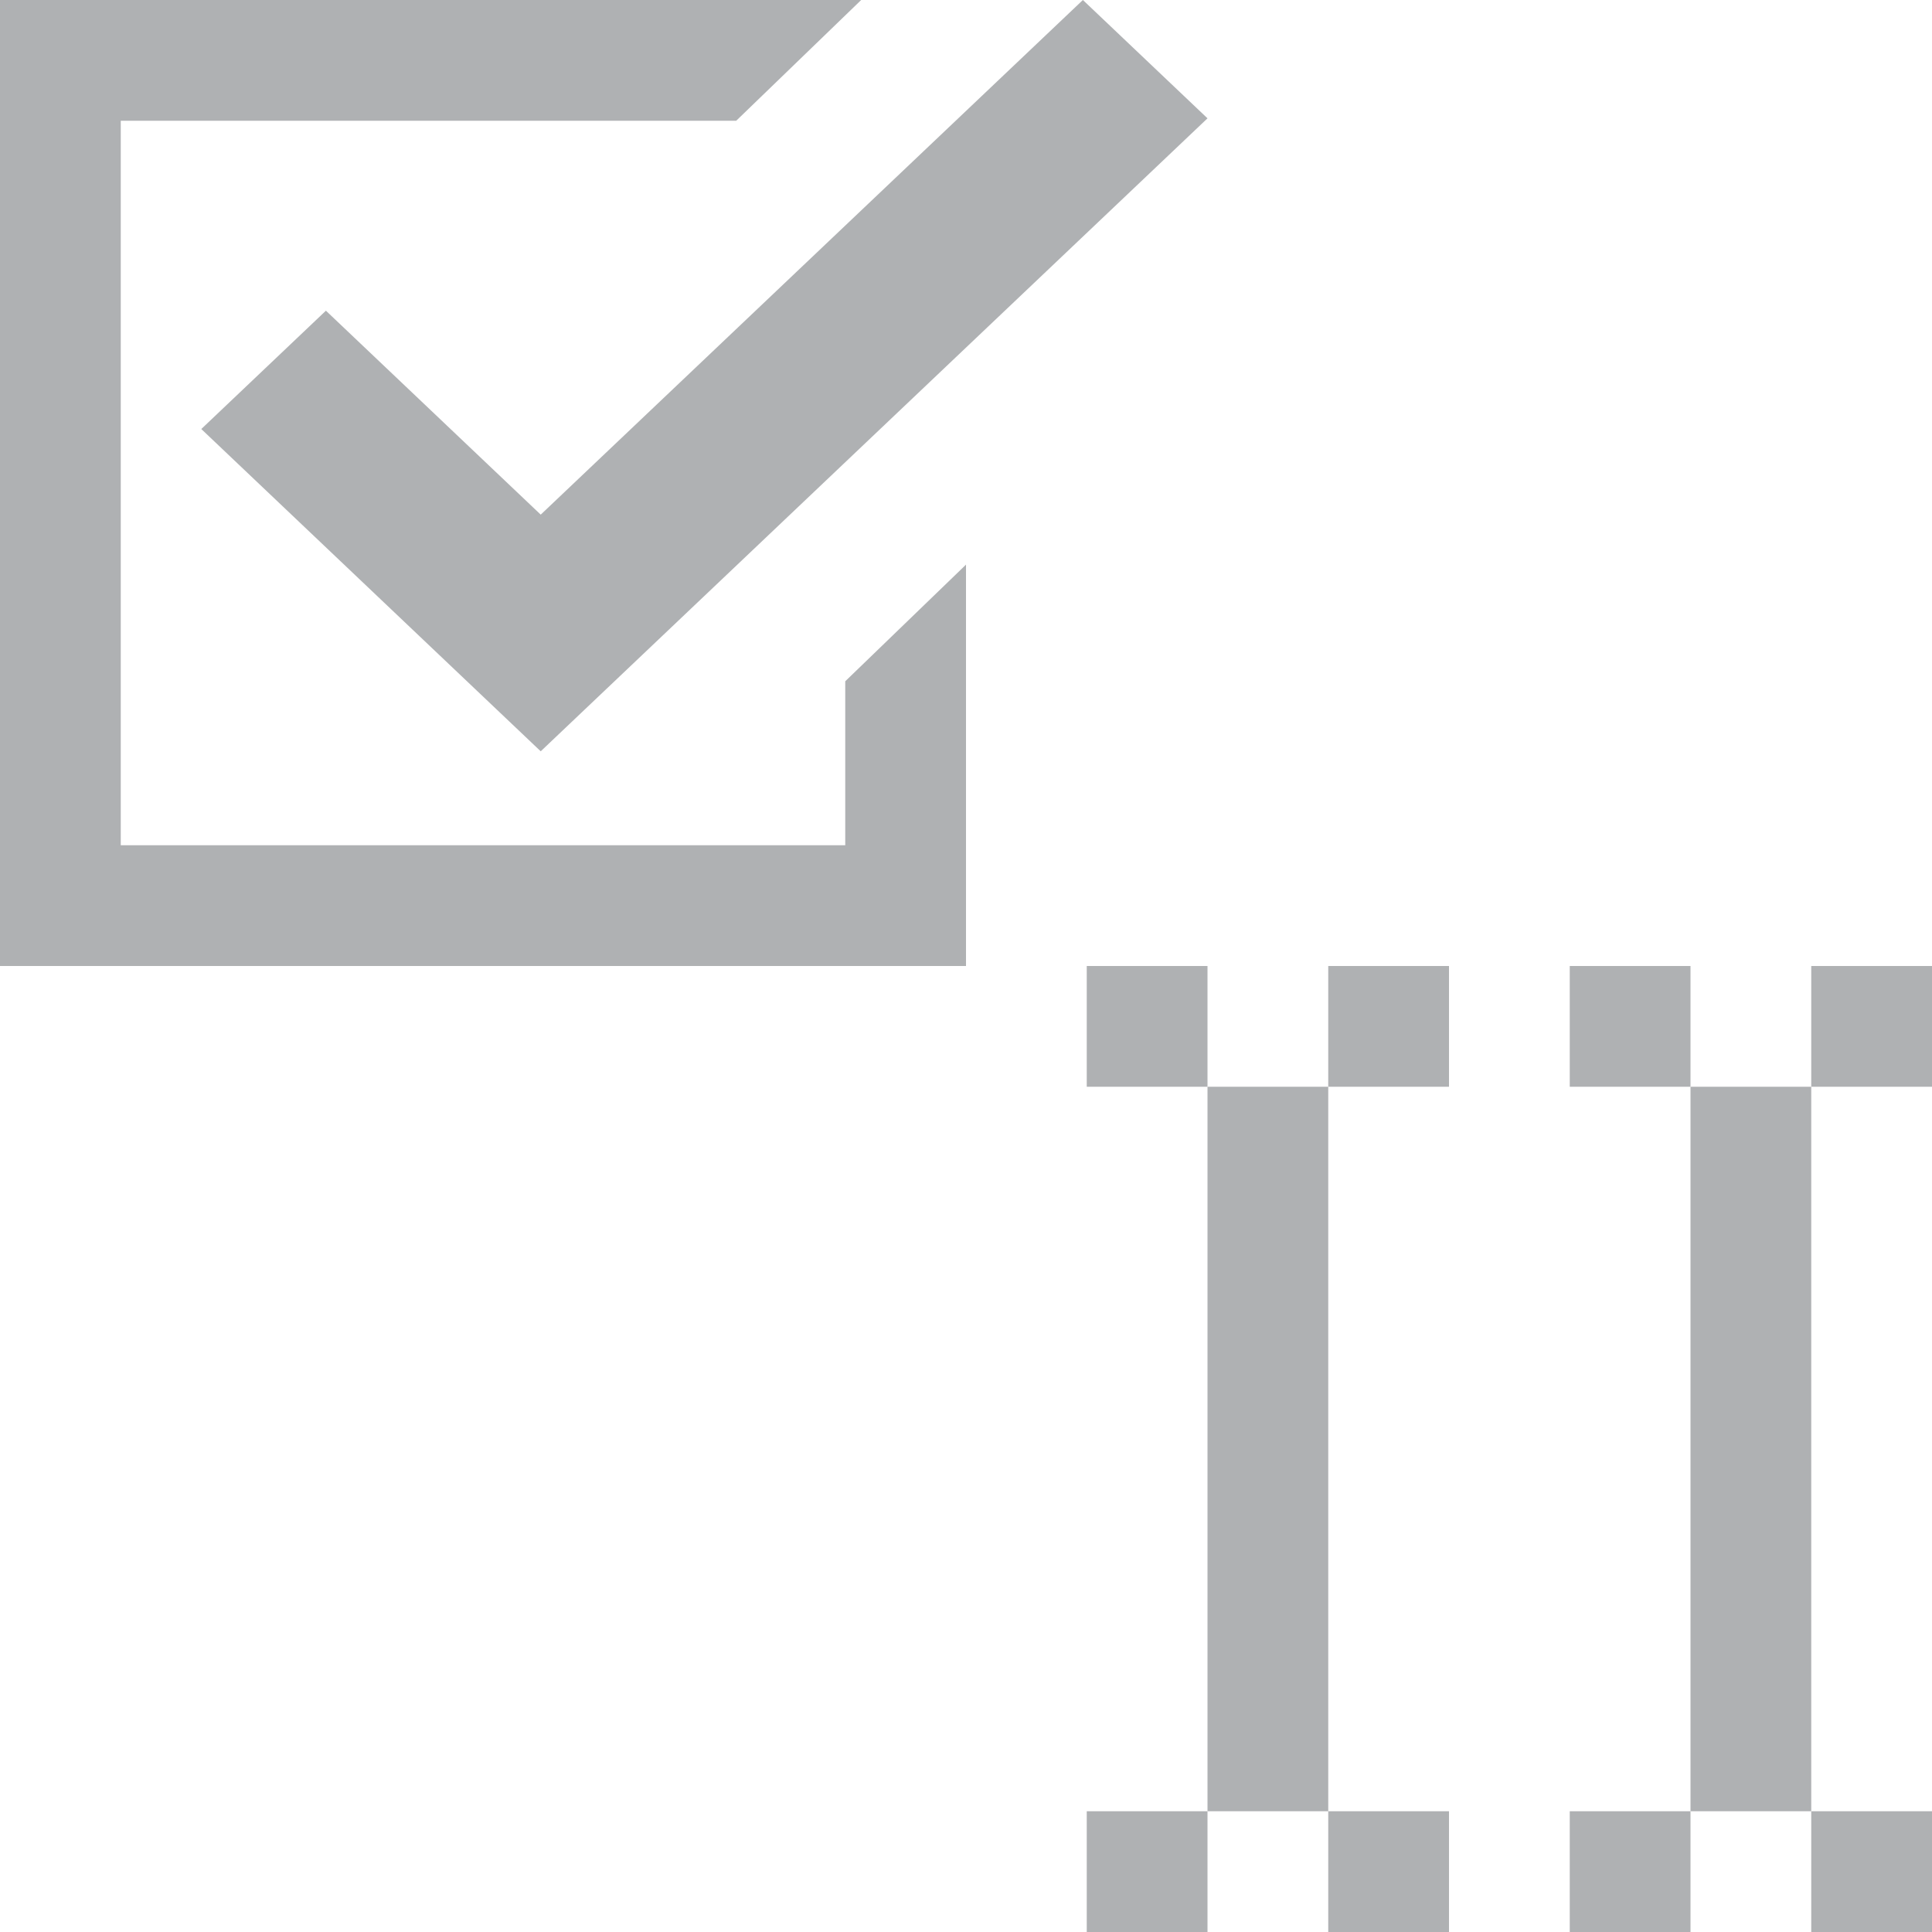 <svg xmlns="http://www.w3.org/2000/svg" width="16" height="16" viewBox="0 0 16 16">
  <g fill="none" fill-rule="evenodd">
    <rect width="1" height="1" x="9" y="8" fill="#AFB1B3"/>
    <rect width="1" height="1" x="11" y="8" fill="#AFB1B3"/>
    <rect width="1" height="1" x="9" y="15" fill="#AFB1B3"/>
    <rect width="1" height="1" x="11" y="15" fill="#AFB1B3"/>
    <rect width="1" height="6" x="10" y="9" fill="#AFB1B3"/>
    <rect width="1" height="1" x="13" y="8" fill="#AFB1B3"/>
    <rect width="1" height="1" x="15" y="8" fill="#AFB1B3"/>
    <rect width="1" height="1" x="13" y="15" fill="#AFB1B3"/>
    <rect width="1" height="1" x="15" y="15" fill="#AFB1B3"/>
    <rect width="1" height="6" x="14" y="9" fill="#AFB1B3"/>
    <path fill="#AFB1B3" d="M7.132,1.11022302e-16 L6.097,1 L1,1 L1,7 L7,7 L7,5.642 L8,4.676 L8,8 L0,8 L0,0 L7.132,0 Z"/>
    <polygon fill="#AFB1B3" fill-rule="nonzero" points="8.968 0 10 .98 4.478 6.222 1.667 3.553 2.699 2.573 4.478 4.262"/>
  </g>
</svg>
